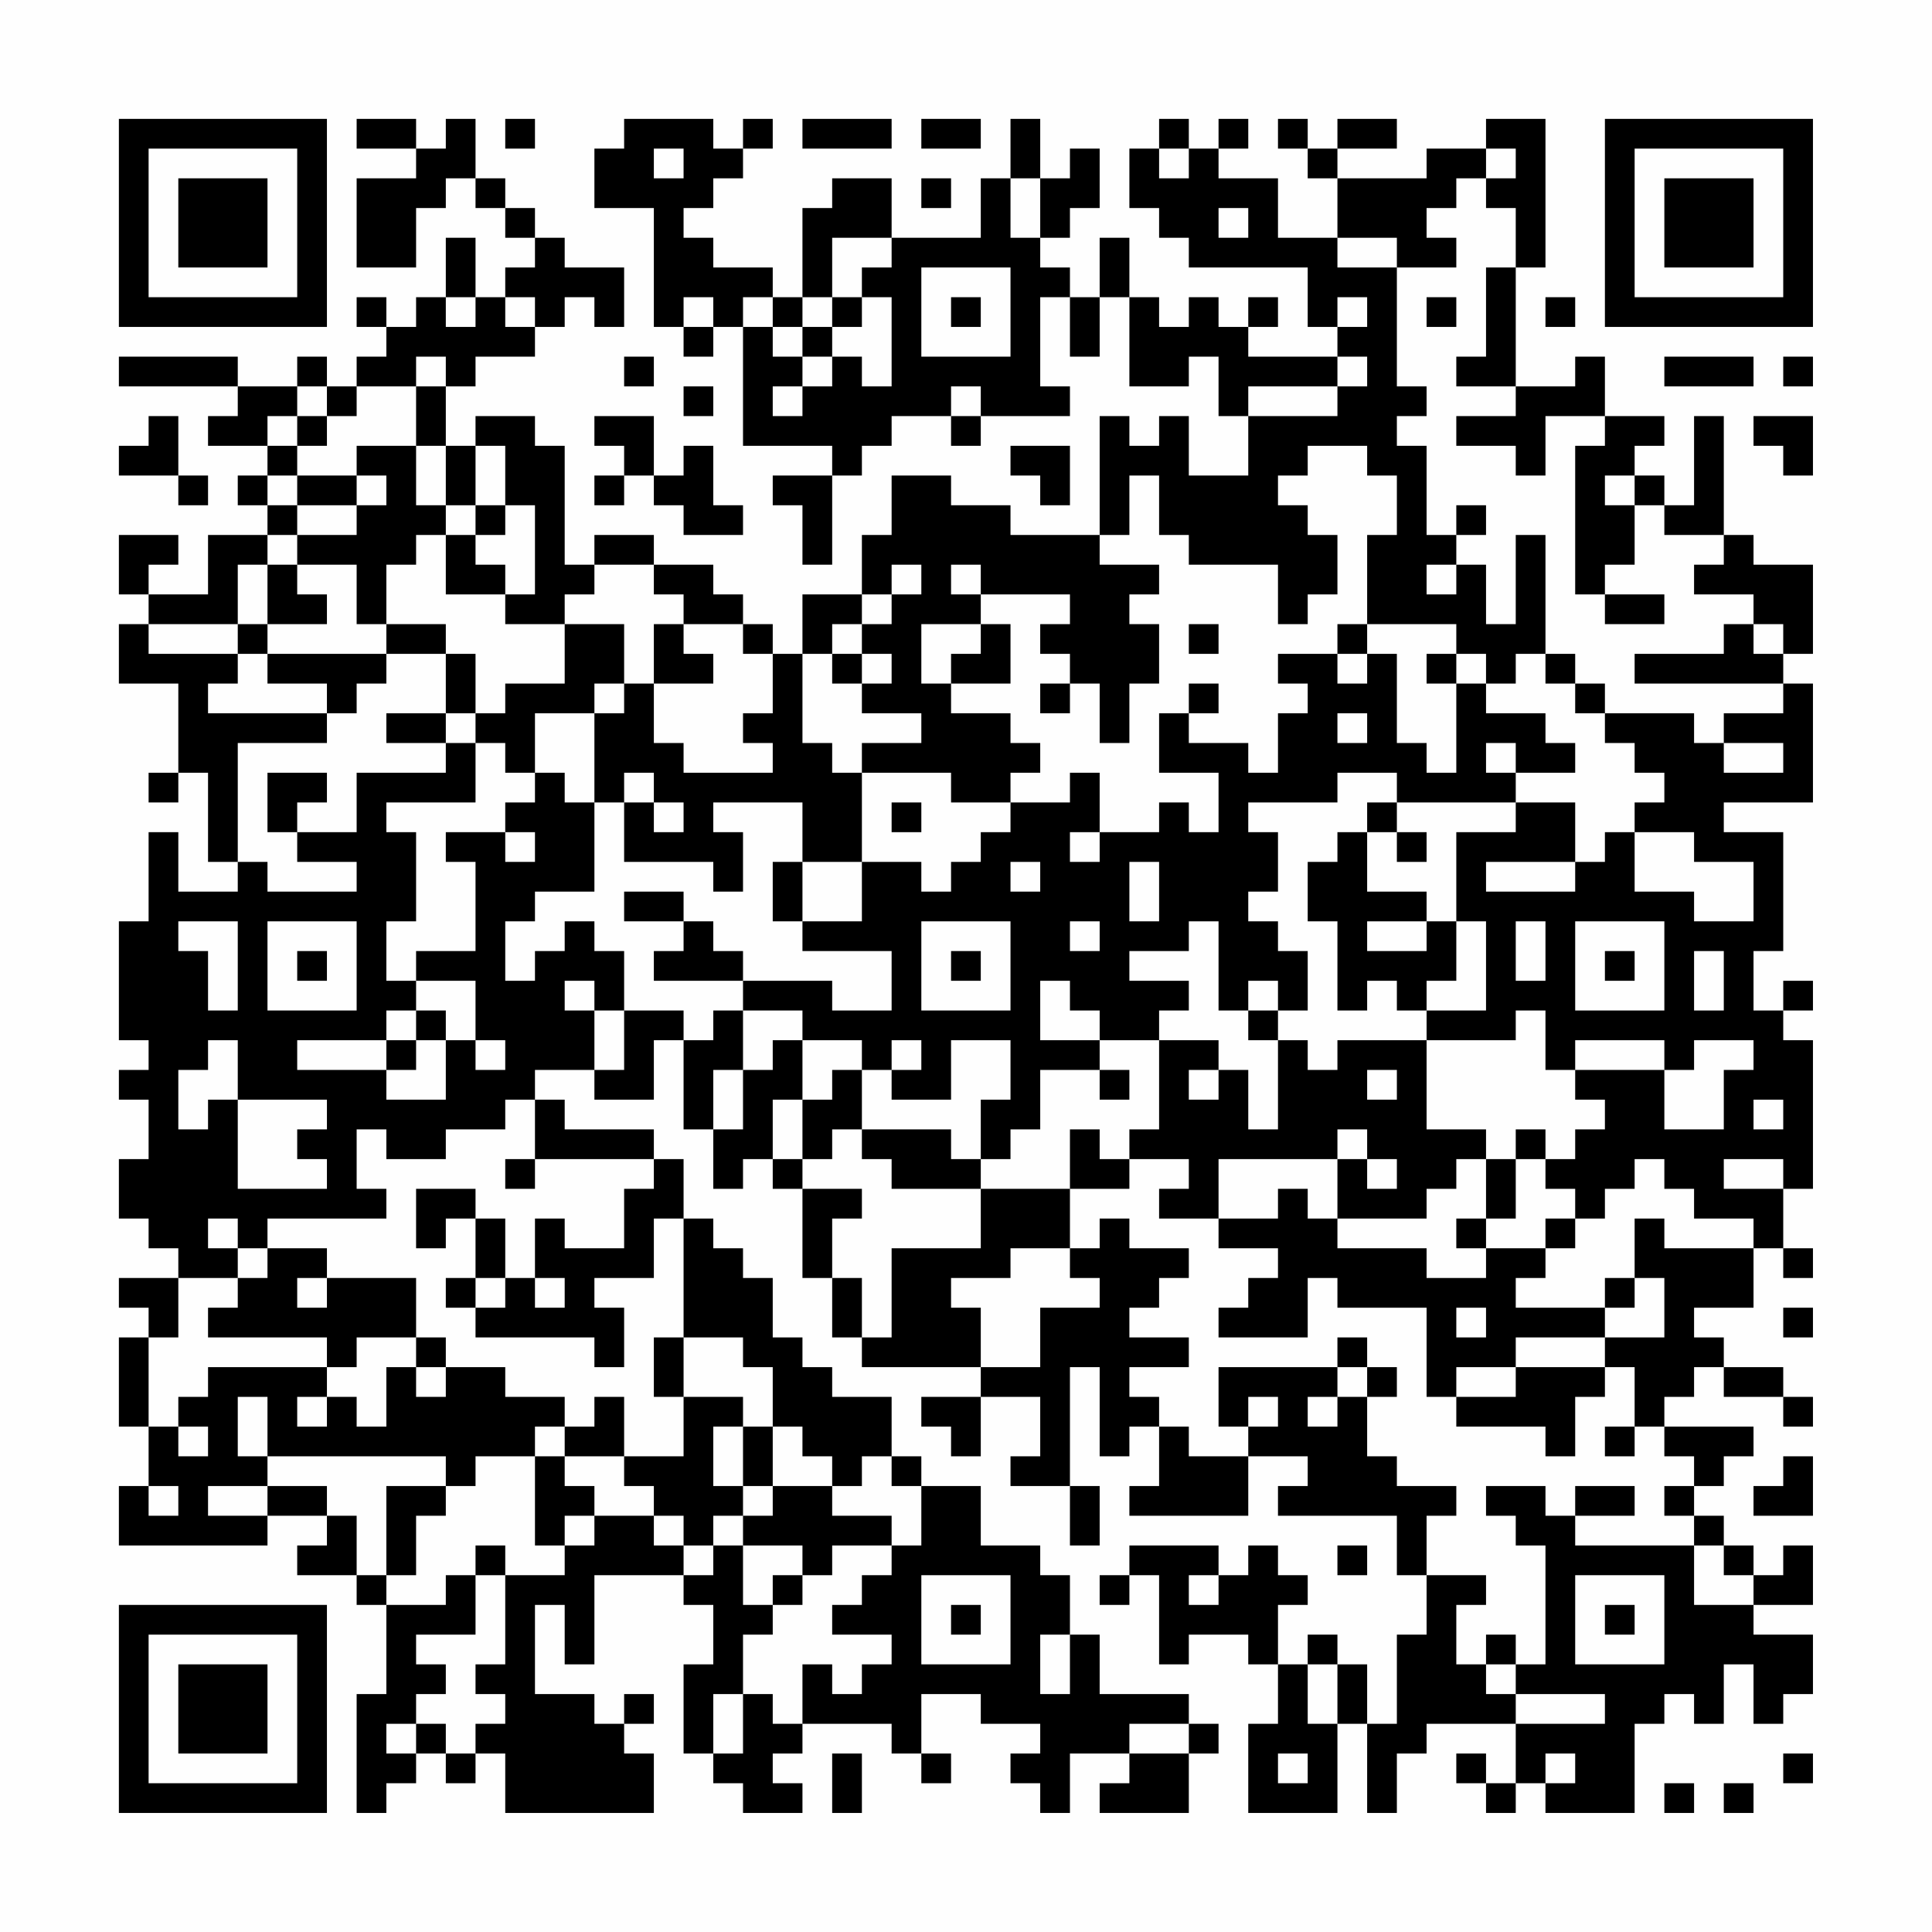 <?xml version="1.0" encoding="UTF-8"?>
<svg xmlns="http://www.w3.org/2000/svg" version="1.1" width="300" height="300" viewBox="0 0 300 300"><rect x="0" y="0" width="300" height="300" fill="#fefefe"/><g transform="scale(4.615)"><g transform="translate(4,4)"><path fill-rule="evenodd" d="M8 0L8 1L10 1L10 2L8 2L8 5L10 5L10 3L11 3L11 2L12 2L12 3L13 3L13 4L14 4L14 5L13 5L13 6L12 6L12 4L11 4L11 6L10 6L10 7L9 7L9 6L8 6L8 7L9 7L9 8L8 8L8 9L7 9L7 8L6 8L6 9L4 9L4 8L0 8L0 9L4 9L4 10L3 10L3 11L5 11L5 12L4 12L4 13L5 13L5 14L3 14L3 16L1 16L1 15L2 15L2 14L0 14L0 16L1 16L1 17L0 17L0 19L2 19L2 22L1 22L1 23L2 23L2 22L3 22L3 25L4 25L4 26L2 26L2 24L1 24L1 27L0 27L0 31L1 31L1 32L0 32L0 33L1 33L1 35L0 35L0 37L1 37L1 38L2 38L2 39L0 39L0 40L1 40L1 41L0 41L0 44L1 44L1 46L0 46L0 48L5 48L5 47L7 47L7 48L6 48L6 49L8 49L8 50L9 50L9 53L8 53L8 57L9 57L9 56L10 56L10 55L11 55L11 56L12 56L12 55L13 55L13 57L18 57L18 55L17 55L17 54L18 54L18 53L17 53L17 54L16 54L16 53L14 53L14 50L15 50L15 52L16 52L16 49L19 49L19 50L20 50L20 52L19 52L19 55L20 55L20 56L21 56L21 57L23 57L23 56L22 56L22 55L23 55L23 54L26 54L26 55L27 55L27 56L28 56L28 55L27 55L27 53L29 53L29 54L31 54L31 55L30 55L30 56L31 56L31 57L32 57L32 55L34 55L34 56L33 56L33 57L36 57L36 55L37 55L37 54L36 54L36 53L33 53L33 51L32 51L32 49L31 49L31 48L29 48L29 46L27 46L27 45L26 45L26 43L24 43L24 42L23 42L23 41L22 41L22 39L21 39L21 38L20 38L20 37L19 37L19 35L18 35L18 34L15 34L15 33L14 33L14 32L16 32L16 33L18 33L18 31L19 31L19 34L20 34L20 36L21 36L21 35L22 35L22 36L23 36L23 39L24 39L24 41L25 41L25 42L29 42L29 43L27 43L27 44L28 44L28 45L29 45L29 43L31 43L31 45L30 45L30 46L32 46L32 48L33 48L33 46L32 46L32 42L33 42L33 45L34 45L34 44L35 44L35 46L34 46L34 47L38 47L38 45L40 45L40 46L39 46L39 47L43 47L43 49L44 49L44 51L43 51L43 54L42 54L42 52L41 52L41 51L40 51L40 52L39 52L39 50L40 50L40 49L39 49L39 48L38 48L38 49L37 49L37 48L34 48L34 49L33 49L33 50L34 50L34 49L35 49L35 52L36 52L36 51L38 51L38 52L39 52L39 54L38 54L38 57L41 57L41 54L42 54L42 57L43 57L43 55L44 55L44 54L47 54L47 56L46 56L46 55L45 55L45 56L46 56L46 57L47 57L47 56L48 56L48 57L51 57L51 54L52 54L52 53L53 53L53 54L54 54L54 52L55 52L55 54L56 54L56 53L57 53L57 51L55 51L55 50L57 50L57 48L56 48L56 49L55 49L55 48L54 48L54 47L53 47L53 46L54 46L54 45L55 45L55 44L52 44L52 43L53 43L53 42L54 42L54 43L56 43L56 44L57 44L57 43L56 43L56 42L54 42L54 41L53 41L53 40L55 40L55 38L56 38L56 39L57 39L57 38L56 38L56 36L57 36L57 31L56 31L56 30L57 30L57 29L56 29L56 30L55 30L55 28L56 28L56 24L54 24L54 23L57 23L57 19L56 19L56 18L57 18L57 15L55 15L55 14L54 14L54 10L53 10L53 13L52 13L52 12L51 12L51 11L52 11L52 10L50 10L50 8L49 8L49 9L47 9L47 5L48 5L48 0L46 0L46 1L44 1L44 2L41 2L41 1L43 1L43 0L41 0L41 1L40 1L40 0L39 0L39 1L40 1L40 2L41 2L41 4L39 4L39 2L37 2L37 1L38 1L38 0L37 0L37 1L36 1L36 0L35 0L35 1L34 1L34 3L35 3L35 4L36 4L36 5L40 5L40 7L41 7L41 8L38 8L38 7L39 7L39 6L38 6L38 7L37 7L37 6L36 6L36 7L35 7L35 6L34 6L34 4L33 4L33 6L32 6L32 5L31 5L31 4L32 4L32 3L33 3L33 1L32 1L32 2L31 2L31 0L30 0L30 2L29 2L29 4L26 4L26 2L24 2L24 3L23 3L23 6L22 6L22 5L20 5L20 4L19 4L19 3L20 3L20 2L21 2L21 1L22 1L22 0L21 0L21 1L20 1L20 0L17 0L17 1L16 1L16 3L18 3L18 7L19 7L19 8L20 8L20 7L21 7L21 11L24 11L24 12L22 12L22 13L23 13L23 15L24 15L24 12L25 12L25 11L26 11L26 10L28 10L28 11L29 11L29 10L32 10L32 9L31 9L31 6L32 6L32 8L33 8L33 6L34 6L34 9L36 9L36 8L37 8L37 10L38 10L38 12L36 12L36 10L35 10L35 11L34 11L34 10L33 10L33 14L30 14L30 13L28 13L28 12L26 12L26 14L25 14L25 16L23 16L23 18L22 18L22 17L21 17L21 16L20 16L20 15L18 15L18 14L16 14L16 15L15 15L15 11L14 11L14 10L12 10L12 11L11 11L11 9L12 9L12 8L14 8L14 7L15 7L15 6L16 6L16 7L17 7L17 5L15 5L15 4L14 4L14 3L13 3L13 2L12 2L12 0L11 0L11 1L10 1L10 0ZM13 0L13 1L14 1L14 0ZM23 0L23 1L26 1L26 0ZM27 0L27 1L29 1L29 0ZM18 1L18 2L19 2L19 1ZM35 1L35 2L36 2L36 1ZM46 1L46 2L45 2L45 3L44 3L44 4L45 4L45 5L43 5L43 4L41 4L41 5L43 5L43 9L44 9L44 10L43 10L43 11L44 11L44 14L45 14L45 15L44 15L44 16L45 16L45 15L46 15L46 17L47 17L47 14L48 14L48 18L47 18L47 19L46 19L46 18L45 18L45 17L42 17L42 14L43 14L43 12L42 12L42 11L40 11L40 12L39 12L39 13L40 13L40 14L41 14L41 16L40 16L40 17L39 17L39 15L36 15L36 14L35 14L35 12L34 12L34 14L33 14L33 15L35 15L35 16L34 16L34 17L35 17L35 19L34 19L34 21L33 21L33 19L32 19L32 18L31 18L31 17L32 17L32 16L29 16L29 15L28 15L28 16L29 16L29 17L27 17L27 19L28 19L28 20L30 20L30 21L31 21L31 22L30 22L30 23L28 23L28 22L25 22L25 21L27 21L27 20L25 20L25 19L26 19L26 18L25 18L25 17L26 17L26 16L27 16L27 15L26 15L26 16L25 16L25 17L24 17L24 18L23 18L23 21L24 21L24 22L25 22L25 25L23 25L23 23L20 23L20 24L21 24L21 26L20 26L20 25L17 25L17 23L18 23L18 24L19 24L19 23L18 23L18 22L17 22L17 23L16 23L16 20L17 20L17 19L18 19L18 21L19 21L19 22L22 22L22 21L21 21L21 20L22 20L22 18L21 18L21 17L19 17L19 16L18 16L18 15L16 15L16 16L15 16L15 17L13 17L13 16L14 16L14 13L13 13L13 11L12 11L12 13L11 13L11 11L10 11L10 9L11 9L11 8L10 8L10 9L8 9L8 10L7 10L7 9L6 9L6 10L5 10L5 11L6 11L6 12L5 12L5 13L6 13L6 14L5 14L5 15L4 15L4 17L1 17L1 18L4 18L4 19L3 19L3 20L7 20L7 21L4 21L4 25L5 25L5 26L8 26L8 25L6 25L6 24L8 24L8 22L11 22L11 21L12 21L12 23L9 23L9 24L10 24L10 27L9 27L9 29L10 29L10 30L9 30L9 31L6 31L6 32L9 32L9 33L11 33L11 31L12 31L12 32L13 32L13 31L12 31L12 29L10 29L10 28L12 28L12 25L11 25L11 24L13 24L13 25L14 25L14 24L13 24L13 23L14 23L14 22L15 22L15 23L16 23L16 26L14 26L14 27L13 27L13 29L14 29L14 28L15 28L15 27L16 27L16 28L17 28L17 30L16 30L16 29L15 29L15 30L16 30L16 32L17 32L17 30L19 30L19 31L20 31L20 30L21 30L21 32L20 32L20 34L21 34L21 32L22 32L22 31L23 31L23 33L22 33L22 35L23 35L23 36L25 36L25 37L24 37L24 39L25 39L25 41L26 41L26 38L29 38L29 36L32 36L32 38L30 38L30 39L28 39L28 40L29 40L29 42L31 42L31 40L33 40L33 39L32 39L32 38L33 38L33 37L34 37L34 38L36 38L36 39L35 39L35 40L34 40L34 41L36 41L36 42L34 42L34 43L35 43L35 44L36 44L36 45L38 45L38 44L39 44L39 43L38 43L38 44L37 44L37 42L41 42L41 43L40 43L40 44L41 44L41 43L42 43L42 45L43 45L43 46L45 46L45 47L44 47L44 49L46 49L46 50L45 50L45 52L46 52L46 53L47 53L47 54L50 54L50 53L47 53L47 52L48 52L48 48L47 48L47 47L46 47L46 46L48 46L48 47L49 47L49 48L53 48L53 50L55 50L55 49L54 49L54 48L53 48L53 47L52 47L52 46L53 46L53 45L52 45L52 44L51 44L51 42L50 42L50 41L52 41L52 39L51 39L51 37L52 37L52 38L55 38L55 37L53 37L53 36L52 36L52 35L51 35L51 36L50 36L50 37L49 37L49 36L48 36L48 35L49 35L49 34L50 34L50 33L49 33L49 32L52 32L52 34L54 34L54 32L55 32L55 31L53 31L53 32L52 32L52 31L49 31L49 32L48 32L48 30L47 30L47 31L44 31L44 30L46 30L46 27L45 27L45 24L47 24L47 23L49 23L49 25L46 25L46 26L49 26L49 25L50 25L50 24L51 24L51 26L53 26L53 27L55 27L55 25L53 25L53 24L51 24L51 23L52 23L52 22L51 22L51 21L50 21L50 20L53 20L53 21L54 21L54 22L56 22L56 21L54 21L54 20L56 20L56 19L51 19L51 18L54 18L54 17L55 17L55 18L56 18L56 17L55 17L55 16L53 16L53 15L54 15L54 14L52 14L52 13L51 13L51 12L50 12L50 13L51 13L51 15L50 15L50 16L49 16L49 11L50 11L50 10L48 10L48 12L47 12L47 11L45 11L45 10L47 10L47 9L45 9L45 8L46 8L46 5L47 5L47 3L46 3L46 2L47 2L47 1ZM27 2L27 3L28 3L28 2ZM30 2L30 4L31 4L31 2ZM37 3L37 4L38 4L38 3ZM24 4L24 6L23 6L23 7L22 7L22 6L21 6L21 7L22 7L22 8L23 8L23 9L22 9L22 10L23 10L23 9L24 9L24 8L25 8L25 9L26 9L26 6L25 6L25 5L26 5L26 4ZM27 5L27 8L30 8L30 5ZM11 6L11 7L12 7L12 6ZM13 6L13 7L14 7L14 6ZM19 6L19 7L20 7L20 6ZM24 6L24 7L23 7L23 8L24 8L24 7L25 7L25 6ZM28 6L28 7L29 7L29 6ZM41 6L41 7L42 7L42 6ZM44 6L44 7L45 7L45 6ZM48 6L48 7L49 7L49 6ZM17 8L17 9L18 9L18 8ZM41 8L41 9L38 9L38 10L41 10L41 9L42 9L42 8ZM52 8L52 9L55 9L55 8ZM56 8L56 9L57 9L57 8ZM19 9L19 10L20 10L20 9ZM28 9L28 10L29 10L29 9ZM1 10L1 11L0 11L0 12L2 12L2 13L3 13L3 12L2 12L2 10ZM6 10L6 11L7 11L7 10ZM16 10L16 11L17 11L17 12L16 12L16 13L17 13L17 12L18 12L18 13L19 13L19 14L21 14L21 13L20 13L20 11L19 11L19 12L18 12L18 10ZM55 10L55 11L56 11L56 12L57 12L57 10ZM8 11L8 12L6 12L6 13L8 13L8 14L6 14L6 15L5 15L5 17L4 17L4 18L5 18L5 19L7 19L7 20L8 20L8 19L9 19L9 18L11 18L11 20L9 20L9 21L11 21L11 20L12 20L12 21L13 21L13 22L14 22L14 20L16 20L16 19L17 19L17 17L15 17L15 19L13 19L13 20L12 20L12 18L11 18L11 17L9 17L9 15L10 15L10 14L11 14L11 16L13 16L13 15L12 15L12 14L13 14L13 13L12 13L12 14L11 14L11 13L10 13L10 11ZM30 11L30 12L31 12L31 13L32 13L32 11ZM8 12L8 13L9 13L9 12ZM45 13L45 14L46 14L46 13ZM6 15L6 16L7 16L7 17L5 17L5 18L9 18L9 17L8 17L8 15ZM50 16L50 17L52 17L52 16ZM18 17L18 19L20 19L20 18L19 18L19 17ZM29 17L29 18L28 18L28 19L30 19L30 17ZM36 17L36 18L37 18L37 17ZM41 17L41 18L39 18L39 19L40 19L40 20L39 20L39 22L38 22L38 21L36 21L36 20L37 20L37 19L36 19L36 20L35 20L35 22L37 22L37 24L36 24L36 23L35 23L35 24L33 24L33 22L32 22L32 23L30 23L30 24L29 24L29 25L28 25L28 26L27 26L27 25L25 25L25 27L23 27L23 25L22 25L22 27L23 27L23 28L26 28L26 30L24 30L24 29L21 29L21 28L20 28L20 27L19 27L19 26L17 26L17 27L19 27L19 28L18 28L18 29L21 29L21 30L23 30L23 31L25 31L25 32L24 32L24 33L23 33L23 35L24 35L24 34L25 34L25 35L26 35L26 36L29 36L29 35L30 35L30 34L31 34L31 32L33 32L33 33L34 33L34 32L33 32L33 31L35 31L35 34L34 34L34 35L33 35L33 34L32 34L32 36L34 36L34 35L36 35L36 36L35 36L35 37L37 37L37 38L39 38L39 39L38 39L38 40L37 40L37 41L40 41L40 39L41 39L41 40L44 40L44 43L45 43L45 44L48 44L48 45L49 45L49 43L50 43L50 42L47 42L47 41L50 41L50 40L51 40L51 39L50 39L50 40L47 40L47 39L48 39L48 38L49 38L49 37L48 37L48 38L46 38L46 37L47 37L47 35L48 35L48 34L47 34L47 35L46 35L46 34L44 34L44 31L41 31L41 32L40 32L40 31L39 31L39 30L40 30L40 28L39 28L39 27L38 27L38 26L39 26L39 24L38 24L38 23L41 23L41 22L43 22L43 23L42 23L42 24L41 24L41 25L40 25L40 27L41 27L41 30L42 30L42 29L43 29L43 30L44 30L44 29L45 29L45 27L44 27L44 26L42 26L42 24L43 24L43 25L44 25L44 24L43 24L43 23L47 23L47 22L49 22L49 21L48 21L48 20L46 20L46 19L45 19L45 18L44 18L44 19L45 19L45 22L44 22L44 21L43 21L43 18L42 18L42 17ZM24 18L24 19L25 19L25 18ZM41 18L41 19L42 19L42 18ZM48 18L48 19L49 19L49 20L50 20L50 19L49 19L49 18ZM31 19L31 20L32 20L32 19ZM41 20L41 21L42 21L42 20ZM46 21L46 22L47 22L47 21ZM5 22L5 24L6 24L6 23L7 23L7 22ZM26 23L26 24L27 24L27 23ZM32 24L32 25L33 25L33 24ZM30 25L30 26L31 26L31 25ZM34 25L34 27L35 27L35 25ZM2 27L2 28L3 28L3 30L4 30L4 27ZM5 27L5 30L8 30L8 27ZM27 27L27 30L30 30L30 27ZM32 27L32 28L33 28L33 27ZM36 27L36 28L34 28L34 29L36 29L36 30L35 30L35 31L37 31L37 32L36 32L36 33L37 33L37 32L38 32L38 34L39 34L39 31L38 31L38 30L39 30L39 29L38 29L38 30L37 30L37 27ZM42 27L42 28L44 28L44 27ZM47 27L47 29L48 29L48 27ZM49 27L49 30L52 30L52 27ZM6 28L6 29L7 29L7 28ZM28 28L28 29L29 29L29 28ZM50 28L50 29L51 29L51 28ZM53 28L53 30L54 30L54 28ZM31 29L31 31L33 31L33 30L32 30L32 29ZM10 30L10 31L9 31L9 32L10 32L10 31L11 31L11 30ZM3 31L3 32L2 32L2 34L3 34L3 33L4 33L4 36L7 36L7 35L6 35L6 34L7 34L7 33L4 33L4 31ZM26 31L26 32L25 32L25 34L28 34L28 35L29 35L29 33L30 33L30 31L28 31L28 33L26 33L26 32L27 32L27 31ZM42 32L42 33L43 33L43 32ZM13 33L13 34L11 34L11 35L9 35L9 34L8 34L8 36L9 36L9 37L5 37L5 38L4 38L4 37L3 37L3 38L4 38L4 39L2 39L2 41L1 41L1 44L2 44L2 45L3 45L3 44L2 44L2 43L3 43L3 42L7 42L7 43L6 43L6 44L7 44L7 43L8 43L8 44L9 44L9 42L10 42L10 43L11 43L11 42L13 42L13 43L15 43L15 44L14 44L14 45L12 45L12 46L11 46L11 45L5 45L5 43L4 43L4 45L5 45L5 46L3 46L3 47L5 47L5 46L7 46L7 47L8 47L8 49L9 49L9 50L11 50L11 49L12 49L12 51L10 51L10 52L11 52L11 53L10 53L10 54L9 54L9 55L10 55L10 54L11 54L11 55L12 55L12 54L13 54L13 53L12 53L12 52L13 52L13 49L15 49L15 48L16 48L16 47L18 47L18 48L19 48L19 49L20 49L20 48L21 48L21 50L22 50L22 51L21 51L21 53L20 53L20 55L21 55L21 53L22 53L22 54L23 54L23 52L24 52L24 53L25 53L25 52L26 52L26 51L24 51L24 50L25 50L25 49L26 49L26 48L27 48L27 46L26 46L26 45L25 45L25 46L24 46L24 45L23 45L23 44L22 44L22 42L21 42L21 41L19 41L19 37L18 37L18 39L16 39L16 40L17 40L17 42L16 42L16 41L12 41L12 40L13 40L13 39L14 39L14 40L15 40L15 39L14 39L14 37L15 37L15 38L17 38L17 36L18 36L18 35L14 35L14 33ZM55 33L55 34L56 34L56 33ZM41 34L41 35L37 35L37 37L39 37L39 36L40 36L40 37L41 37L41 38L44 38L44 39L46 39L46 38L45 38L45 37L46 37L46 35L45 35L45 36L44 36L44 37L41 37L41 35L42 35L42 36L43 36L43 35L42 35L42 34ZM13 35L13 36L14 36L14 35ZM54 35L54 36L56 36L56 35ZM10 36L10 38L11 38L11 37L12 37L12 39L11 39L11 40L12 40L12 39L13 39L13 37L12 37L12 36ZM5 38L5 39L4 39L4 40L3 40L3 41L7 41L7 42L8 42L8 41L10 41L10 42L11 42L11 41L10 41L10 39L7 39L7 38ZM6 39L6 40L7 40L7 39ZM45 40L45 41L46 41L46 40ZM56 40L56 41L57 41L57 40ZM18 41L18 43L19 43L19 45L17 45L17 43L16 43L16 44L15 44L15 45L14 45L14 48L15 48L15 47L16 47L16 46L15 46L15 45L17 45L17 46L18 46L18 47L19 47L19 48L20 48L20 47L21 47L21 48L23 48L23 49L22 49L22 50L23 50L23 49L24 49L24 48L26 48L26 47L24 47L24 46L22 46L22 44L21 44L21 43L19 43L19 41ZM41 41L41 42L42 42L42 43L43 43L43 42L42 42L42 41ZM45 42L45 43L47 43L47 42ZM20 44L20 46L21 46L21 47L22 47L22 46L21 46L21 44ZM50 44L50 45L51 45L51 44ZM56 45L56 46L55 46L55 47L57 47L57 45ZM1 46L1 47L2 47L2 46ZM9 46L9 49L10 49L10 47L11 47L11 46ZM49 46L49 47L51 47L51 46ZM12 48L12 49L13 49L13 48ZM41 48L41 49L42 49L42 48ZM27 49L27 52L30 52L30 49ZM36 49L36 50L37 50L37 49ZM49 49L49 52L52 52L52 49ZM28 50L28 51L29 51L29 50ZM50 50L50 51L51 51L51 50ZM31 51L31 53L32 53L32 51ZM46 51L46 52L47 52L47 51ZM40 52L40 54L41 54L41 52ZM34 54L34 55L36 55L36 54ZM24 55L24 57L25 57L25 55ZM39 55L39 56L40 56L40 55ZM48 55L48 56L49 56L49 55ZM56 55L56 56L57 56L57 55ZM52 56L52 57L53 57L53 56ZM54 56L54 57L55 57L55 56ZM0 0L0 7L7 7L7 0ZM1 1L1 6L6 6L6 1ZM2 2L2 5L5 5L5 2ZM50 0L50 7L57 7L57 0ZM51 1L51 6L56 6L56 1ZM52 2L52 5L55 5L55 2ZM0 50L0 57L7 57L7 50ZM1 51L1 56L6 56L6 51ZM2 52L2 55L5 55L5 52Z" fill="#000000"/></g></g></svg>
